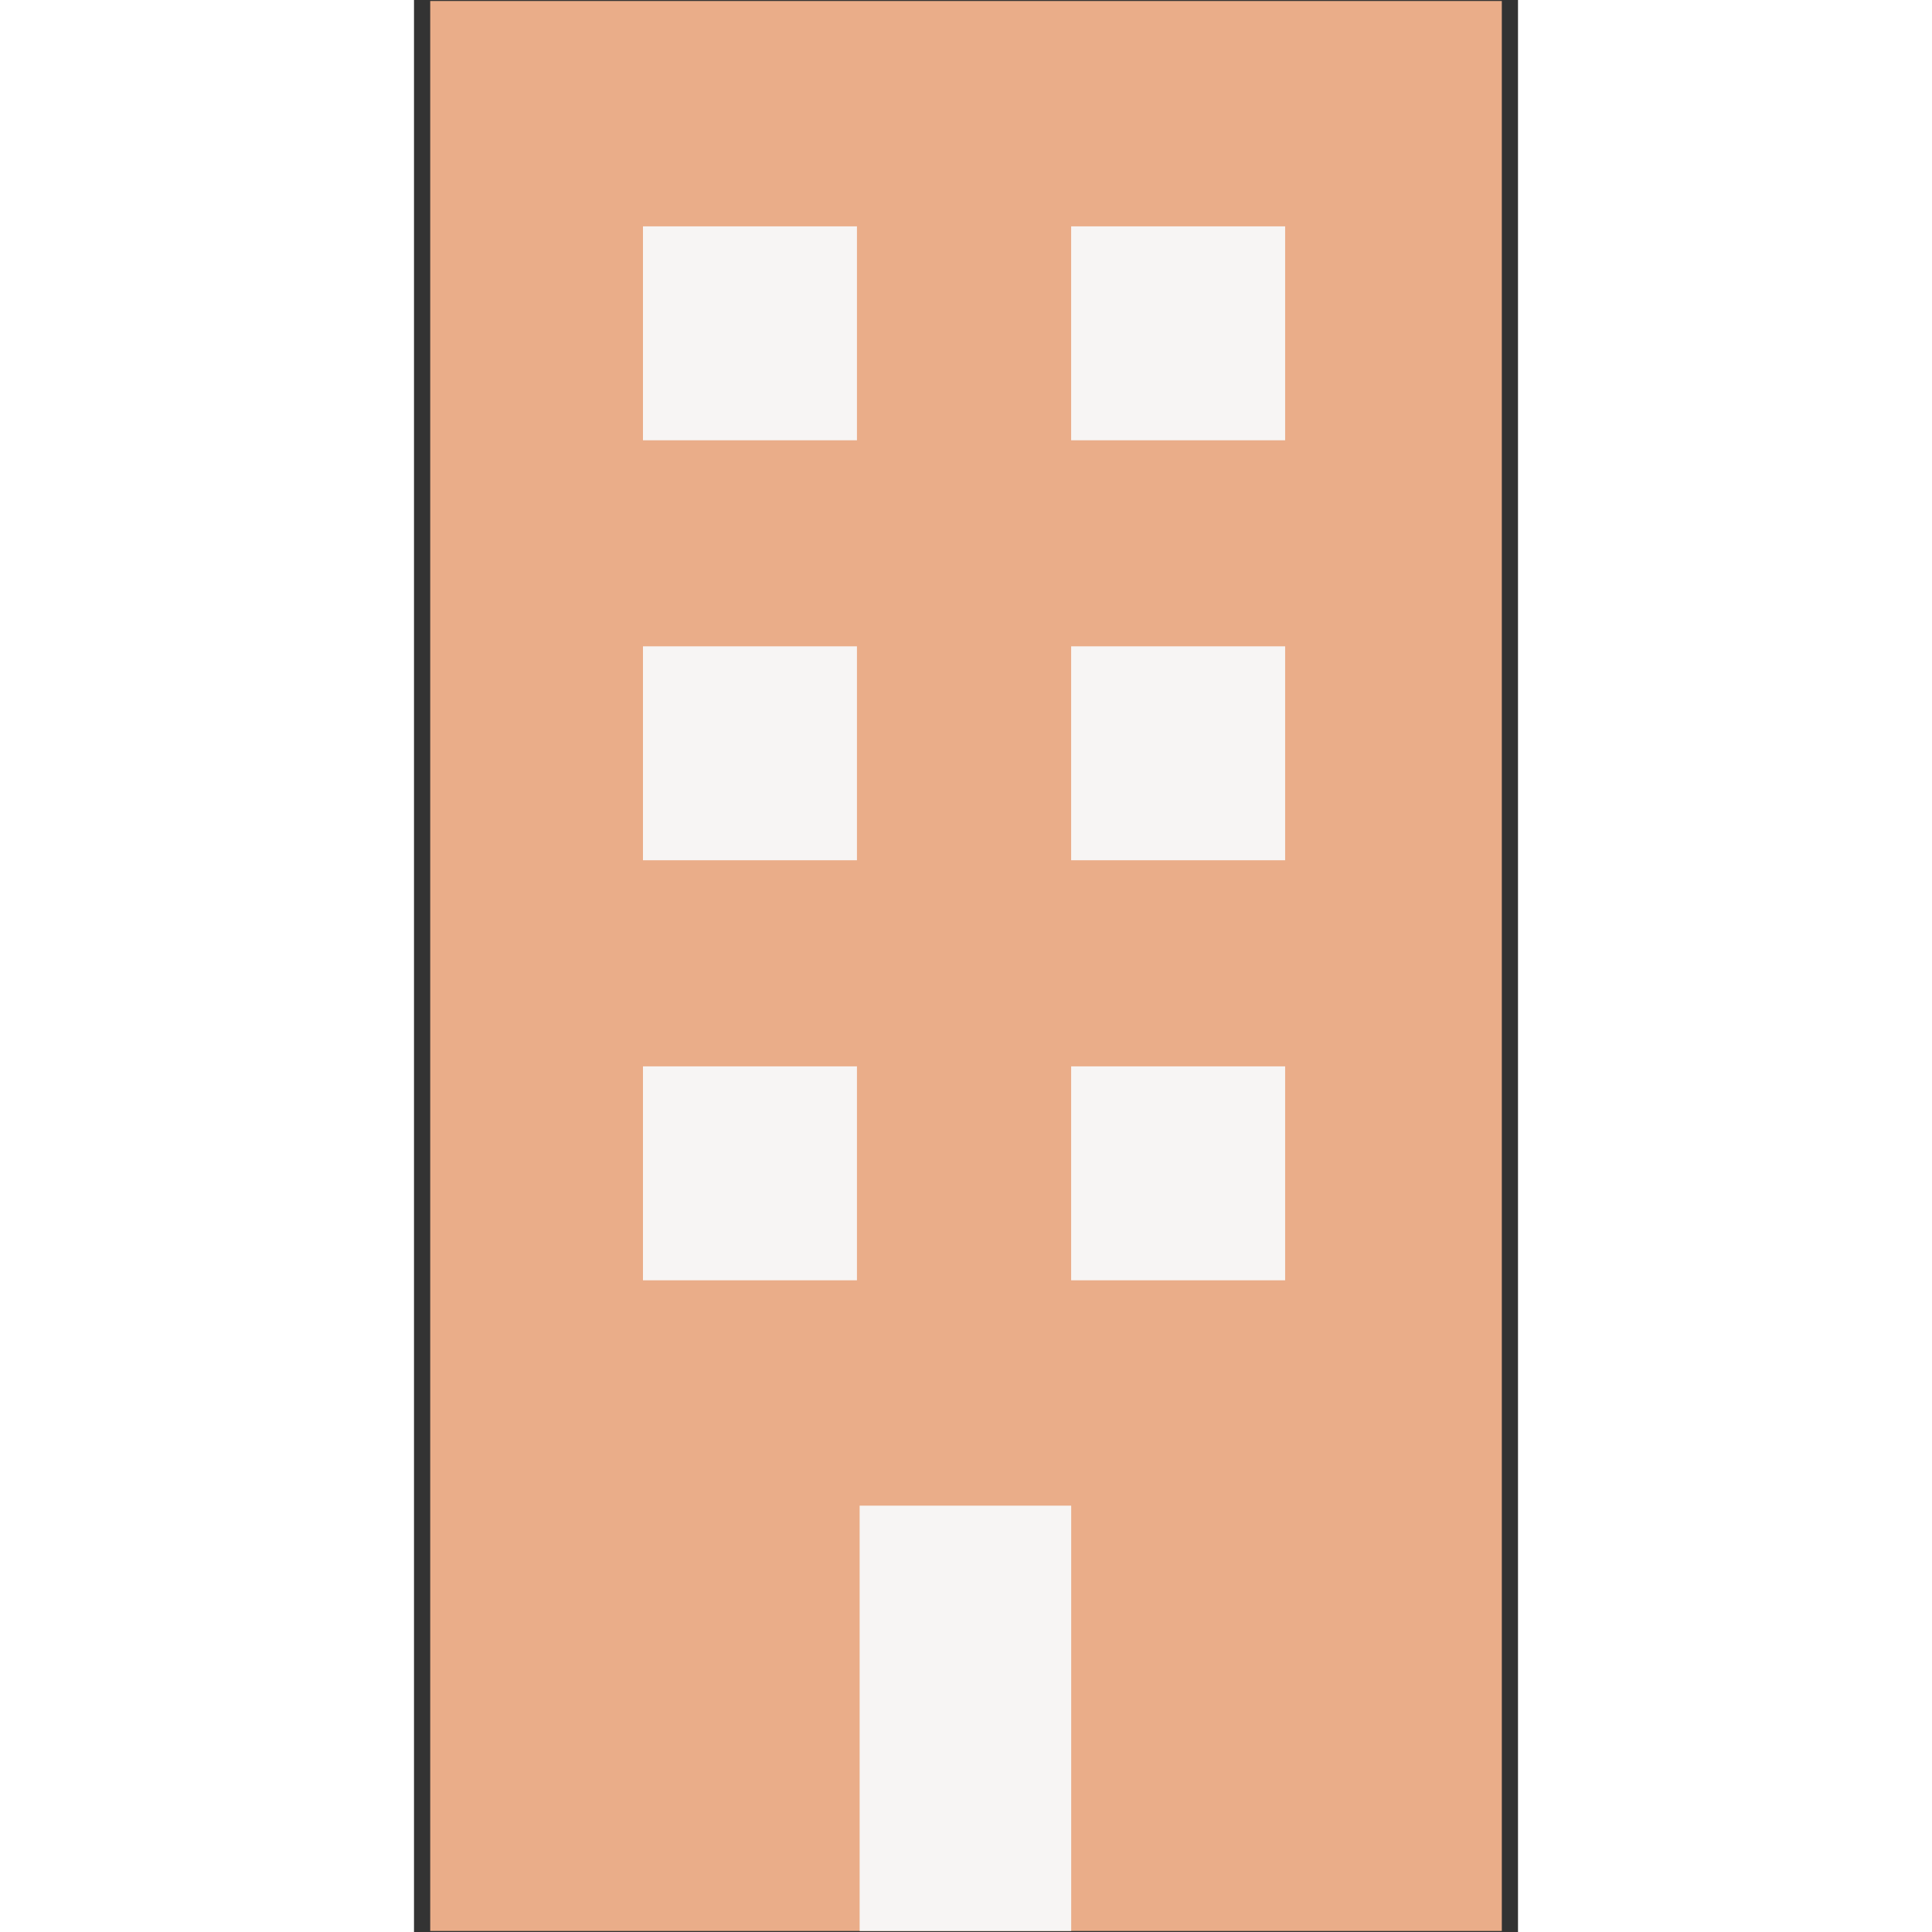 <svg width="32" height="32" viewBox="0 0 32 56" fill="none" xmlns="http://www.w3.org/2000/svg">
<rect x="0" y="0" width="32" height="56" fill="#333333" stroke="none"/>
<rect x="0.47" y="0.029" width="31.061" height="55.941" fill="#EAAD89"/>
<rect x="19.048" y="6.561" width="6.202" height="6.201" fill="#F7F5F4"/>
<rect x="6.637" y="6.561" width="6.202" height="6.201" fill="#F7F5F4"/>
<rect x="19.048" y="18.734" width="6.202" height="6.201" fill="#F7F5F4"/>
<rect x="6.637" y="18.734" width="6.202" height="6.201" fill="#F7F5F4"/>
<rect x="19.048" y="30.909" width="6.202" height="6.201" fill="#F7F5F4"/>
<rect x="6.637" y="30.909" width="6.202" height="6.201" fill="#F7F5F4"/>
<rect x="12.917" y="43.642" width="6.132" height="12.329" fill="#F7F5F4"/>
</svg>
